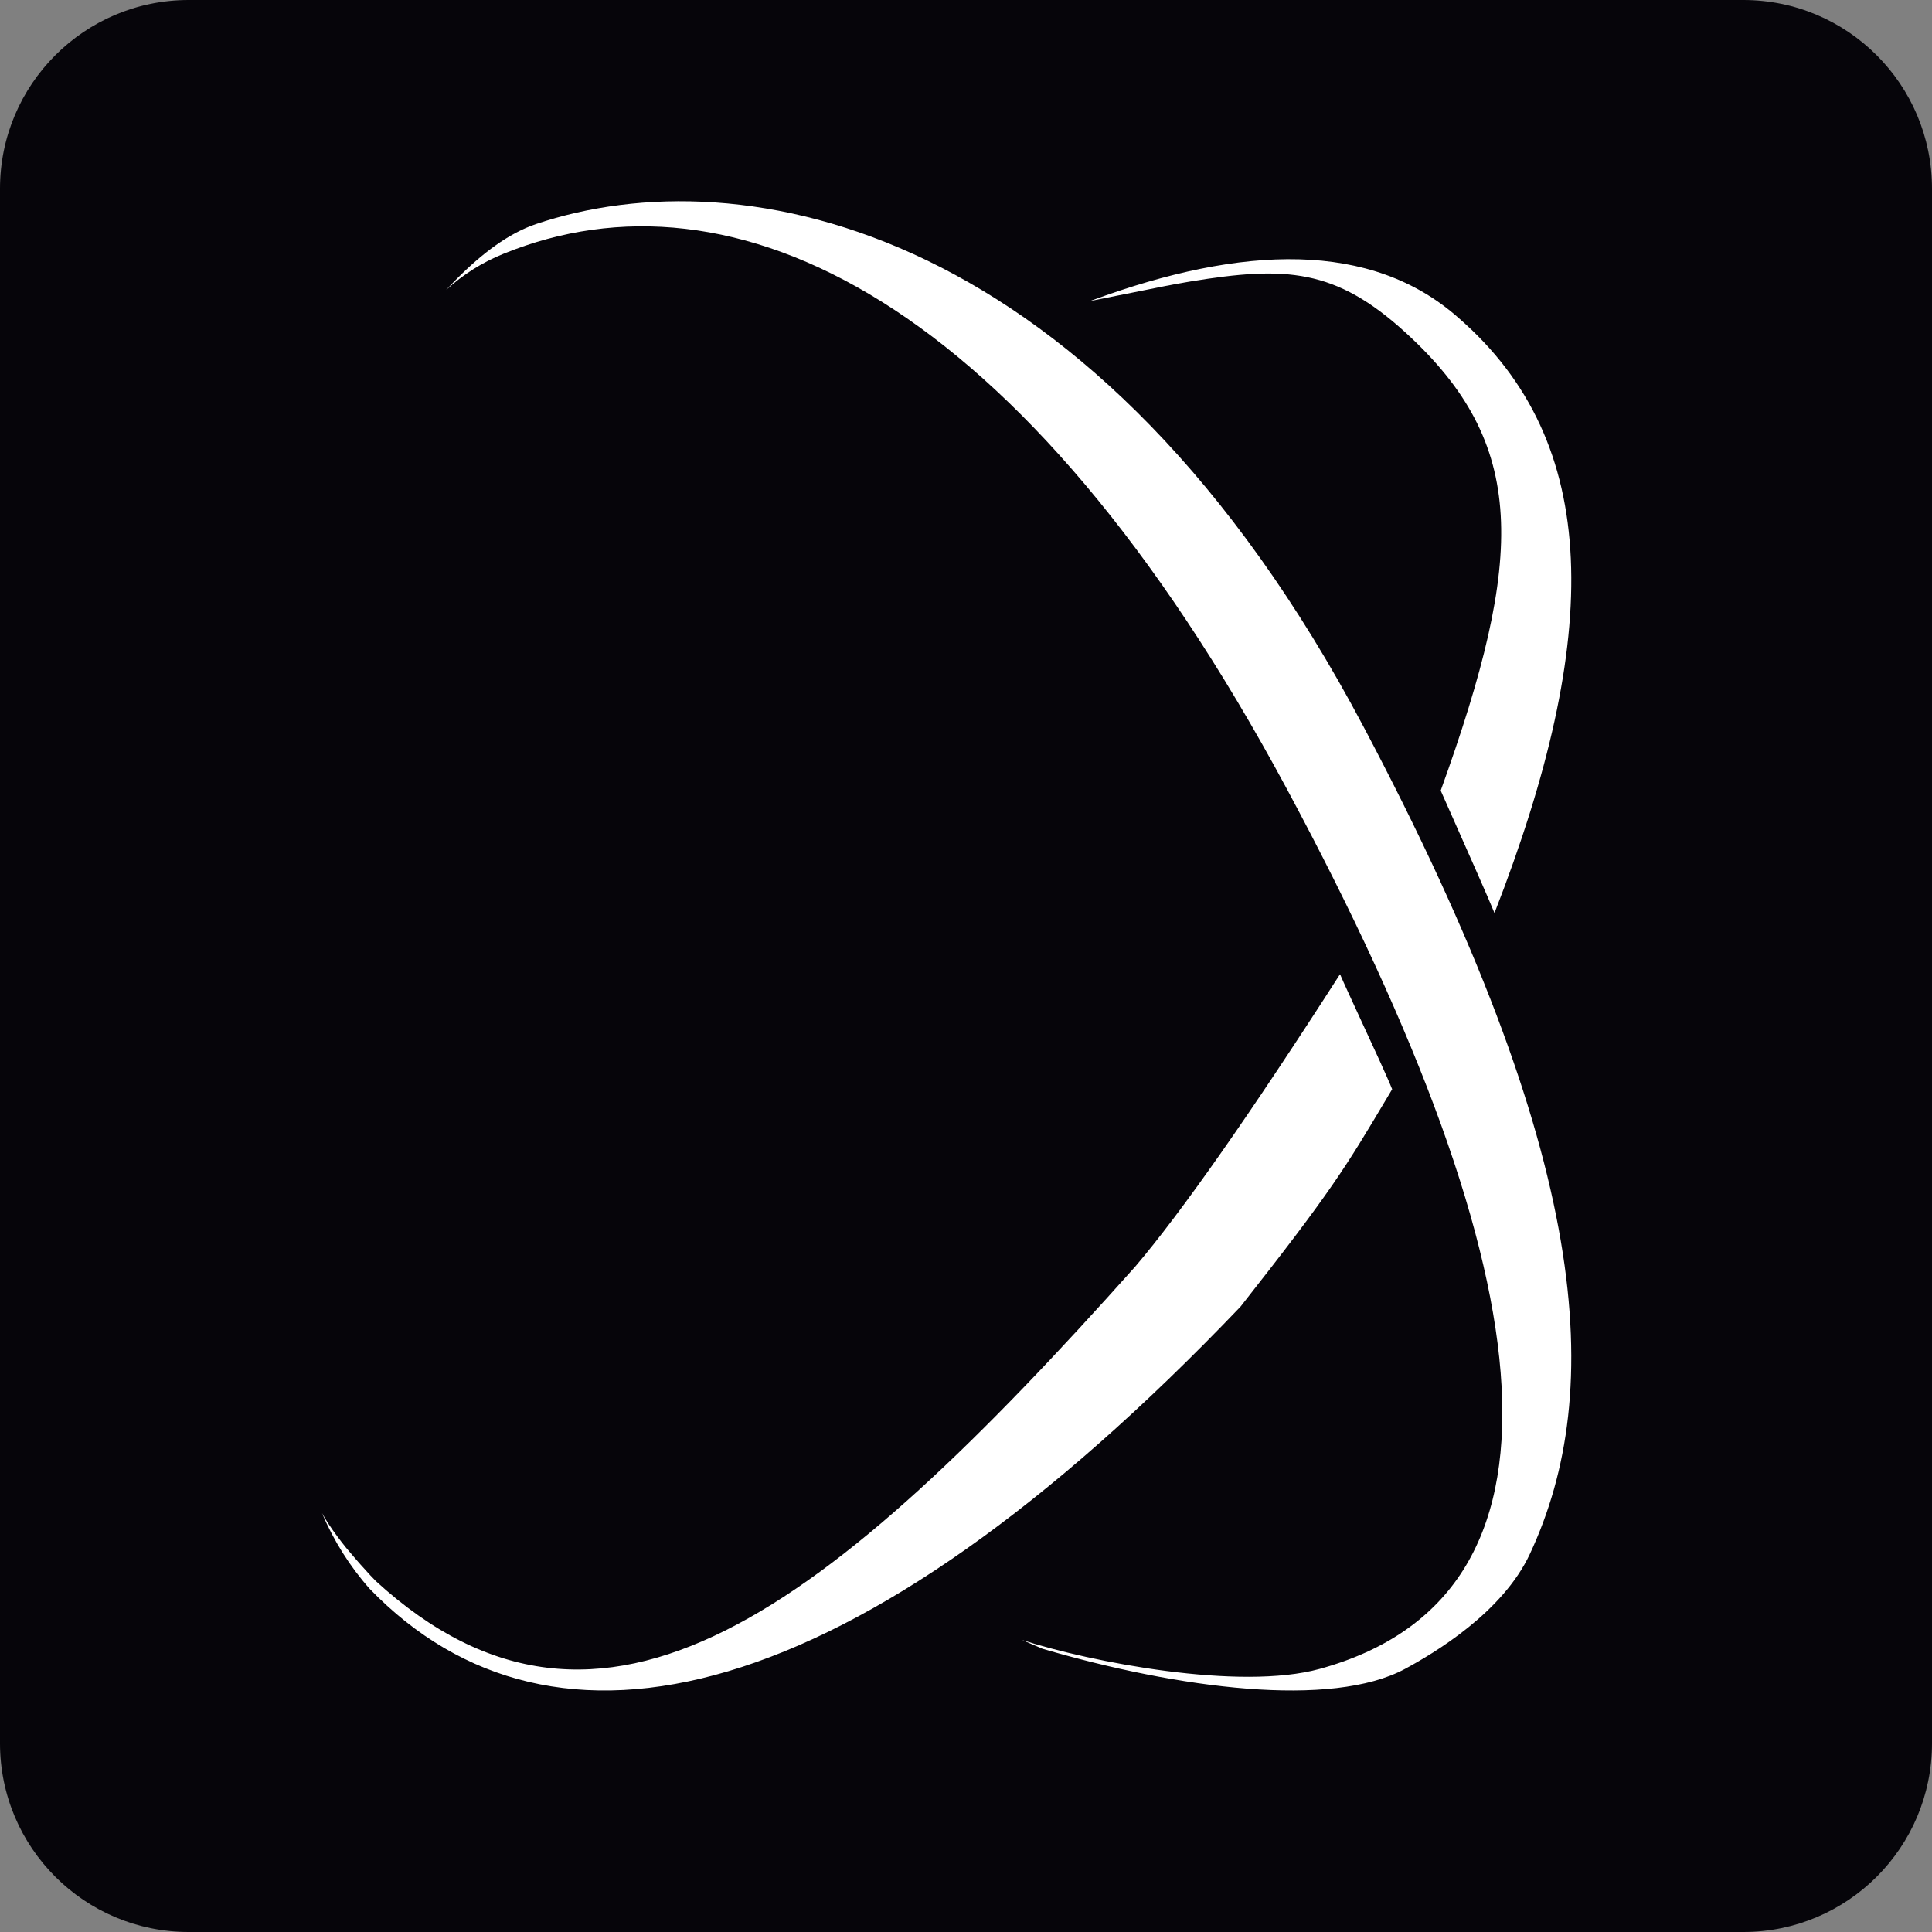 <svg width="48" height="48" viewBox="0 0 48 48" fill="none" xmlns="http://www.w3.org/2000/svg">
<rect x="0" y="0" width="48" height="48" fill="#808080" stroke="none"/>
<g clip-path="url(#clip0_557_26)">
<path d="M43.312 0H4.688C2.099 0 0 2.099 0 4.688V43.312C0 45.901 2.099 48 4.688 48H43.312C45.901 48 48 45.901 48 43.312V4.688C48 2.099 45.901 0 43.312 0Z" fill="#06050A"/>
<path fill-rule="evenodd" clip-rule="evenodd" d="M38.012 38.602C39.899 34.55 39.541 28.758 33.877 18.055C27.262 5.558 18.448 3.833 13.313 5.568C12.637 5.798 11.979 6.293 11.346 6.931L11.258 7.021L11.215 7.066L11.126 7.159L11.083 7.204C11.502 6.821 11.985 6.516 12.512 6.304C18.191 3.993 25.393 7.356 31.975 19.607C38.559 31.86 39.338 39.66 32.789 41.463C30.795 42.012 27.095 41.294 25.393 40.745L25.901 40.963C29.289 41.956 33.079 42.447 34.908 41.463C35.638 41.068 37.334 40.061 38.012 38.602ZM33.801 25.32C33.58 24.839 33.377 24.402 33.293 24.205V24.203C31.052 27.693 29.357 30.114 28.206 31.467C20.58 40.01 14.966 44.431 9.334 39.278L9.289 39.23L9.2 39.138L9.159 39.093L9.077 39.002L9.036 38.957L8.956 38.869L8.88 38.782L8.804 38.694L8.734 38.612L8.664 38.53L8.596 38.45L8.532 38.369L8.471 38.291L8.442 38.252L8.384 38.176C8.226 37.964 8.097 37.769 8 37.592C8.29 38.279 8.69 38.915 9.184 39.473C13.743 44.186 21.18 42.556 30.82 32.464C33.086 29.584 33.43 29.007 34.444 27.303C34.49 27.225 34.538 27.145 34.588 27.062C34.479 26.785 34.12 26.008 33.801 25.32ZM37.13 22.684C39.807 15.812 39.807 11 36.238 7.899C34.072 5.975 30.869 6.086 27.139 7.459L27.098 7.473V7.477L28.958 7.105L29.036 7.091L29.194 7.06L29.35 7.033L29.426 7.019L29.583 6.992C31.94 6.606 33.178 6.672 34.921 8.263C37.953 11.029 37.901 13.804 35.794 19.642C35.858 19.787 35.976 20.053 36.117 20.371C36.475 21.178 36.983 22.321 37.13 22.684Z" fill="white"/>
</g>
<defs>
<clipPath id="clip0_557_26">
<rect width="48" height="48" fill="white"/>
</clipPath>
</defs>
</svg>
